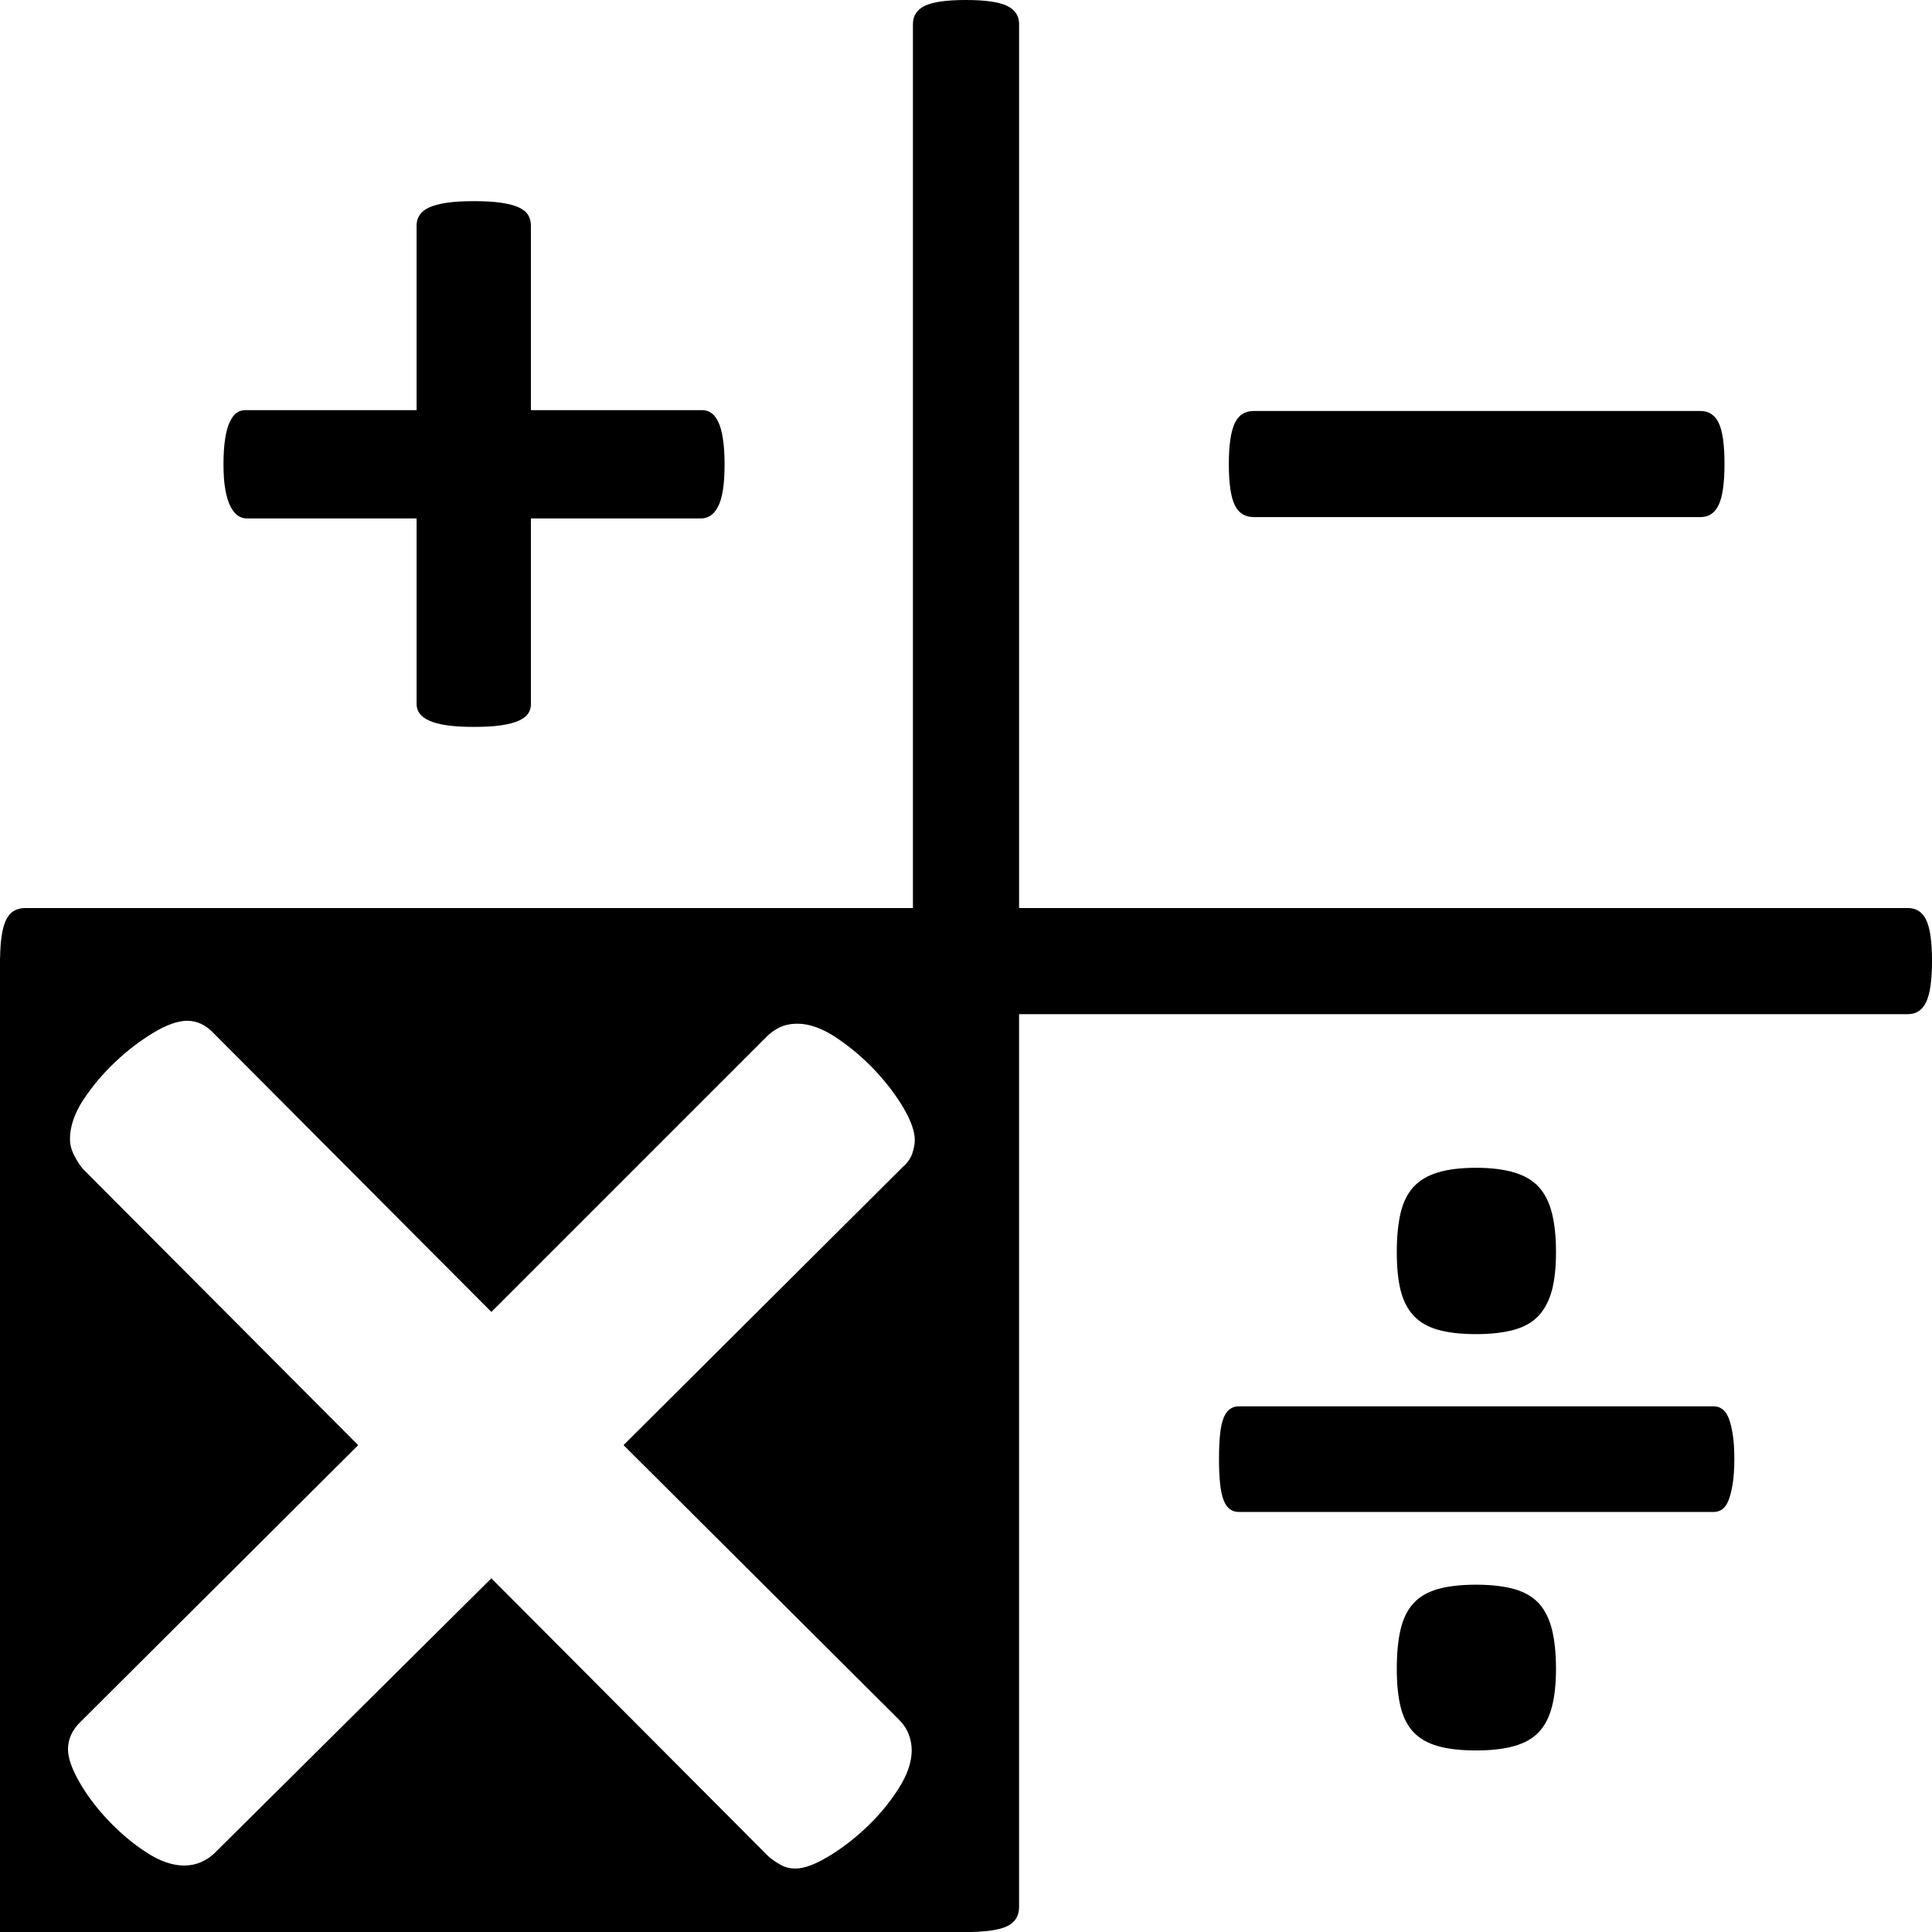 <?xml version="1.0" encoding="utf-8"?>
<!-- Generator: Adobe Illustrator 15.0.2, SVG Export Plug-In . SVG Version: 6.00 Build 0)  -->
<!DOCTYPE svg PUBLIC "-//W3C//DTD SVG 1.1//EN" "http://www.w3.org/Graphics/SVG/1.1/DTD/svg11.dtd">
<svg version="1.1" id="Layer_1" xmlns="http://www.w3.org/2000/svg" xmlns:xlink="http://www.w3.org/1999/xlink" x="0px" y="0px"
	 width="128px" height="128px" viewBox="0 0 128 128" enable-background="new 0 0 128 128" xml:space="preserve">
<g id="Laag_1">
</g>
<g>
	<path d="M48.005,30.761c0,0.677-0.036,1.245-0.109,1.704c-0.072,0.459-0.181,0.827-0.326,1.104
		c-0.145,0.278-0.314,0.478-0.507,0.599c-0.194,0.121-0.399,0.181-0.616,0.181H35.175v12.287c0,0.242-0.061,0.453-0.181,0.635
		c-0.122,0.181-0.326,0.339-0.616,0.471c-0.29,0.134-0.677,0.236-1.16,0.309c-0.483,0.073-1.087,0.108-1.812,0.108
		c-0.725,0-1.329-0.036-1.812-0.108c-0.483-0.072-0.87-0.175-1.16-0.309c-0.29-0.132-0.502-0.29-0.634-0.471
		c-0.133-0.182-0.199-0.393-0.199-0.635V34.349H16.364c-0.218,0-0.417-0.06-0.598-0.181c-0.181-0.121-0.344-0.32-0.489-0.599
		c-0.145-0.277-0.26-0.646-0.344-1.104c-0.085-0.459-0.127-1.027-0.127-1.704c0-0.652,0.036-1.214,0.109-1.686
		c0.072-0.471,0.175-0.846,0.308-1.123c0.132-0.277,0.284-0.478,0.453-0.599c0.169-0.12,0.363-0.181,0.58-0.181H27.6v-12.25
		c0-0.241,0.066-0.465,0.199-0.671c0.132-0.205,0.344-0.374,0.634-0.507c0.29-0.133,0.676-0.236,1.16-0.309
		c0.484-0.073,1.087-0.108,1.812-0.108c0.725,0,1.329,0.036,1.812,0.108c0.483,0.072,0.87,0.176,1.16,0.309
		c0.29,0.133,0.495,0.302,0.616,0.507c0.121,0.206,0.181,0.43,0.181,0.671v12.251h11.381c0.193,0,0.38,0.061,0.562,0.181
		c0.181,0.121,0.338,0.321,0.471,0.599c0.133,0.278,0.236,0.652,0.308,1.123C47.969,29.547,48.005,30.109,48.005,30.761z"/>
</g>
<g>
	<path d="M114.252,30.743c0,1.257-0.127,2.156-0.381,2.7c-0.254,0.545-0.658,0.816-1.215,0.816H83.081
		c-0.604,0-1.032-0.271-1.286-0.816c-0.254-0.543-0.381-1.443-0.381-2.7c0-1.232,0.127-2.126,0.381-2.682s0.682-0.834,1.286-0.834
		h29.575c0.557,0,0.961,0.267,1.215,0.798C114.125,28.556,114.252,29.463,114.252,30.743z"/>
</g>
<path d="M128,63.675c0,1.257-0.127,2.156-0.381,2.7c-0.254,0.545-0.658,0.816-1.215,0.816H67.516v59.15
	c0,0.604-0.271,1.033-0.815,1.287c-0.49,0.229-1.286,0.349-2.356,0.371l0,0H0V63.466h0.006c0.014-1.12,0.137-1.951,0.375-2.473
	c0.254-0.556,0.683-0.834,1.287-0.834h58.816V1.595c0-0.556,0.267-0.96,0.798-1.214C61.813,0.127,62.72,0,64,0
	c1.257,0,2.156,0.127,2.701,0.381s0.816,0.658,0.816,1.214v58.564h58.887c0.557,0,0.961,0.267,1.215,0.798
	C127.873,61.488,128,62.395,128,63.675z M59.818,77.307c0.305-0.264,0.513-0.559,0.624-0.889c0.109-0.328,0.165-0.624,0.165-0.888
	c0-0.573-0.254-1.283-0.757-2.142c-0.506-0.855-1.144-1.69-1.91-2.503c-0.769-0.812-1.613-1.523-2.536-2.14
	c-0.922-0.613-1.778-0.922-2.569-0.922c-0.438,0-0.821,0.078-1.151,0.23c-0.329,0.155-0.625,0.362-0.889,0.626l-18.239,18.24
	L14.184,68.484c-0.529-0.571-1.12-0.855-1.778-0.855c-0.614,0-1.361,0.263-2.238,0.79c-0.879,0.526-1.725,1.174-2.536,1.942
	c-0.813,0.766-1.515,1.604-2.108,2.501c-0.591,0.901-0.888,1.77-0.888,2.603c0,0.35,0.087,0.703,0.264,1.053
	c0.174,0.354,0.37,0.659,0.591,0.923l18.24,18.305l-18.436,18.37c-0.527,0.528-0.791,1.121-0.791,1.779
	c0,0.568,0.253,1.295,0.757,2.173c0.504,0.879,1.142,1.725,1.91,2.535c0.766,0.812,1.6,1.514,2.501,2.106
	c0.901,0.593,1.746,0.888,2.536,0.888c0.394,0,0.767-0.075,1.12-0.231c0.35-0.153,0.657-0.36,0.92-0.624l18.306-18.174l18.37,18.436
	c0.264,0.221,0.536,0.407,0.824,0.561c0.283,0.156,0.601,0.231,0.953,0.231c0.57,0,1.293-0.266,2.172-0.792
	c0.877-0.526,1.723-1.171,2.534-1.942c0.813-0.766,1.516-1.613,2.108-2.534c0.592-0.924,0.888-1.779,0.888-2.567
	c0-0.352-0.064-0.701-0.197-1.055c-0.131-0.352-0.353-0.679-0.657-0.986L41.31,95.743L59.818,77.307z"/>
<g>
	<path d="M114.904,96.654c0,0.652-0.036,1.201-0.108,1.647c-0.071,0.447-0.164,0.812-0.272,1.089
		c-0.107,0.276-0.248,0.477-0.416,0.598c-0.17,0.121-0.351,0.182-0.543,0.182H82.066c-0.219,0-0.412-0.061-0.58-0.182
		c-0.17-0.121-0.309-0.32-0.418-0.598c-0.107-0.277-0.188-0.642-0.234-1.089c-0.047-0.446-0.072-0.995-0.072-1.647
		s0.024-1.203,0.072-1.65c0.048-0.445,0.127-0.803,0.234-1.068c0.109-0.266,0.248-0.459,0.418-0.58
		c0.168-0.121,0.361-0.182,0.58-0.182h31.496c0.193,0,0.375,0.061,0.543,0.182c0.17,0.121,0.31,0.314,0.418,0.58
		c0.107,0.267,0.199,0.623,0.271,1.068C114.868,95.451,114.904,96.002,114.904,96.654z M103.089,82.953
		c0,1.016-0.092,1.861-0.272,2.537c-0.181,0.678-0.471,1.232-0.869,1.668c-0.398,0.434-0.941,0.748-1.631,0.941
		c-0.688,0.192-1.528,0.291-2.52,0.291c-1.015,0-1.861-0.099-2.538-0.291c-0.676-0.193-1.213-0.509-1.612-0.941
		c-0.397-0.436-0.683-0.99-0.852-1.668c-0.169-0.676-0.254-1.521-0.254-2.537s0.085-1.879,0.254-2.592s0.453-1.285,0.852-1.721
		c0.399-0.437,0.938-0.757,1.612-0.961c0.677-0.205,1.523-0.31,2.538-0.31c0.99,0,1.83,0.104,2.52,0.31
		c0.688,0.204,1.231,0.524,1.631,0.961c0.398,0.436,0.688,1.008,0.869,1.721C102.998,81.074,103.089,81.938,103.089,82.953z
		 M103.089,110.572c0,0.99-0.092,1.83-0.272,2.518c-0.181,0.689-0.471,1.246-0.869,1.668c-0.398,0.424-0.941,0.73-1.631,0.924
		c-0.688,0.193-1.528,0.291-2.52,0.291c-1.015,0-1.861-0.098-2.538-0.291c-0.676-0.192-1.213-0.5-1.612-0.924
		c-0.397-0.422-0.683-0.979-0.852-1.668c-0.169-0.688-0.254-1.527-0.254-2.518c0-1.039,0.085-1.916,0.254-2.629
		c0.169-0.711,0.453-1.285,0.852-1.721c0.399-0.437,0.938-0.748,1.612-0.943c0.677-0.191,1.523-0.289,2.538-0.289
		c0.99,0,1.83,0.098,2.52,0.289c0.688,0.195,1.231,0.508,1.631,0.943c0.398,0.435,0.688,1.01,0.869,1.721
		C102.997,108.656,103.089,109.533,103.089,110.572z"/>
</g>
</svg>
